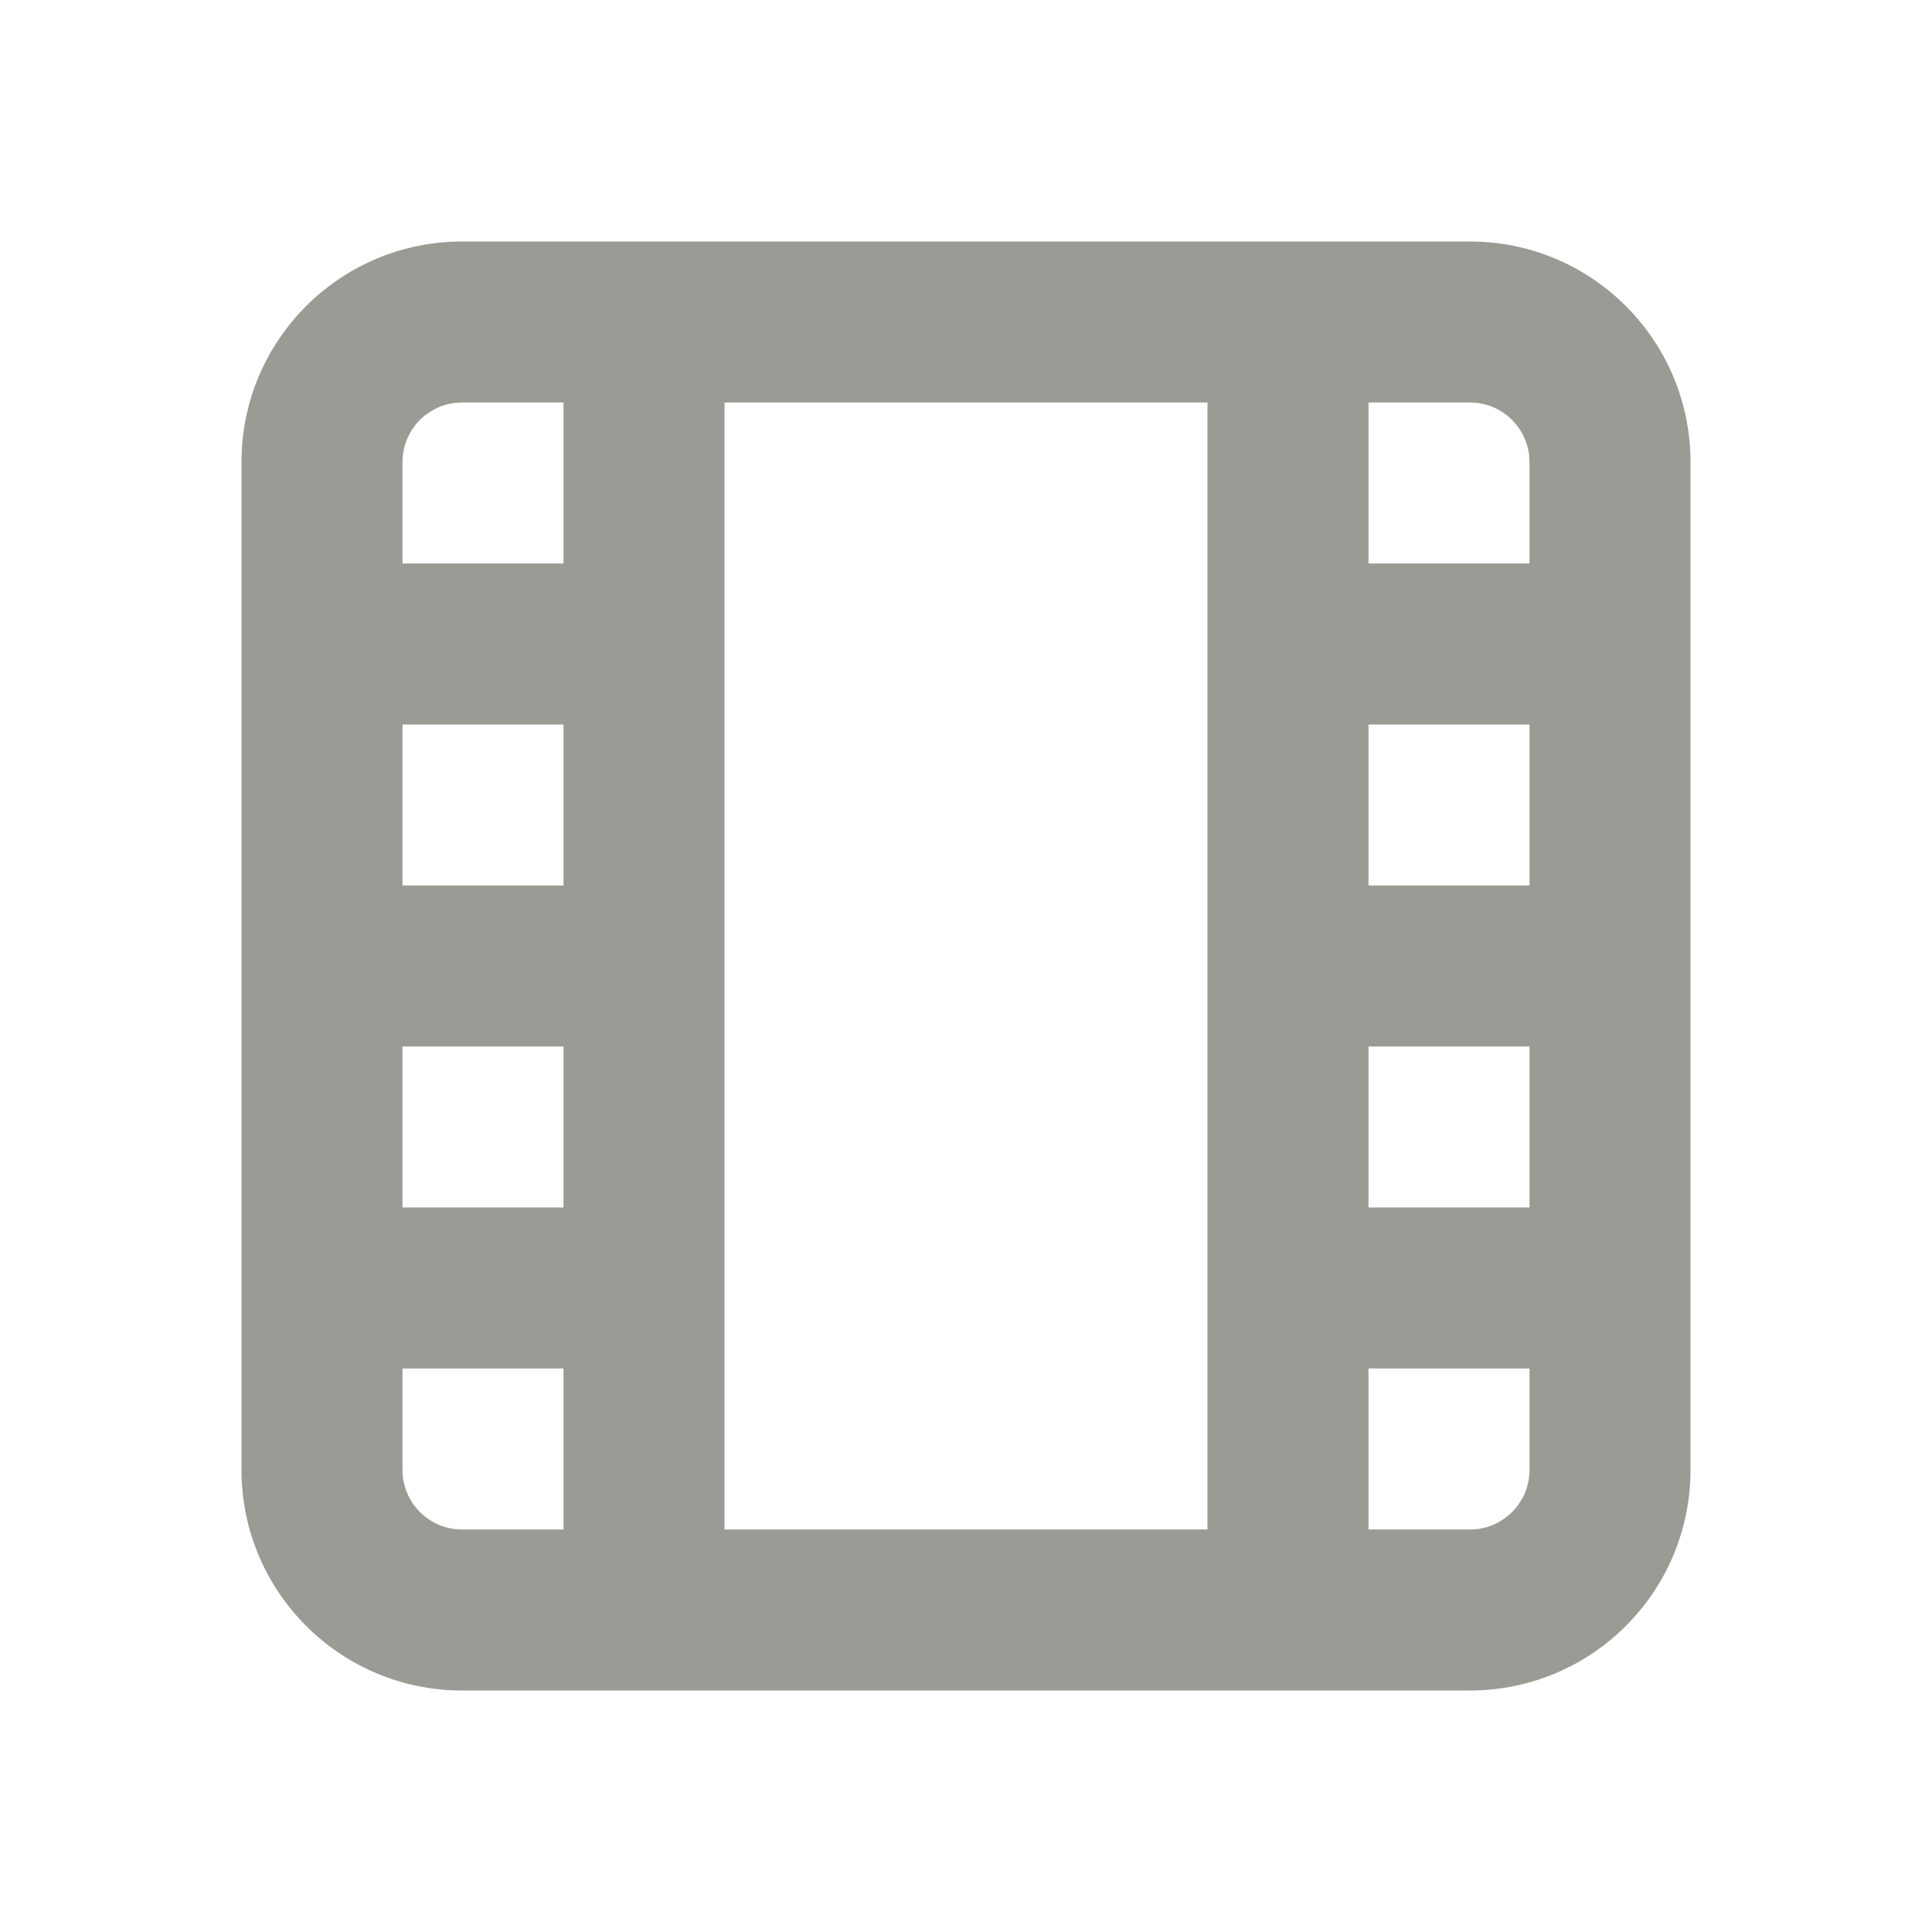 <?xml version="1.0" encoding="UTF-8"?>
<svg version="1.1" viewBox="0 0 24 24" xmlns="http://www.w3.org/2000/svg" xmlns:xlink="http://www.w3.org/1999/xlink">
    <!--Generated by IJSVG (https://github.com/iconjar/IJSVG)-->
    <g fill="#9A9B94">
        <path opacity="0" d="M0,0h24v24h-24Z"></path>
        <path d="M18.26,3h-12.52l-1.19769e-07,3.55271e-15c-1.513,6.61467e-08 -2.74,1.227 -2.74,2.74c0,0 0,0 0,0v12.52l2.84217e-14,2.93959e-07c2.28496e-07,1.513 1.227,2.74 2.74,2.74h12.52l-8.7095e-08,7.10543e-15c1.513,-1.14248e-07 2.74,-1.227 2.74,-2.74v-12.52v0c0,-1.513 -1.227,-2.74 -2.74,-2.74Zm-11.26,8h-2v-2h2Zm-2,2h2v2h-2Zm4,-8h6v14h-6Zm10,6h-2v-2h2Zm-2,2h2v2h-2Zm2,-7.26v1.26h-2v-2h1.26h-3.23464e-08c0.409,-1.78644e-08 0.74,0.331 0.74,0.74Zm-13.26,-0.74h1.26v2h-2v-1.26l8.88178e-15,1.11737e-07c-6.17106e-08,-0.409 0.331,-0.74 0.74,-0.74Zm-0.74,13.26v-1.26h2v2h-1.26h-3.23464e-08c-0.409,-1.78644e-08 -0.74,-0.331 -0.74,-0.74Zm14,0v0c0,0.409 -0.331,0.74 -0.74,0.74h-1.26v-2h2Z"></path>
    </g>
</svg>